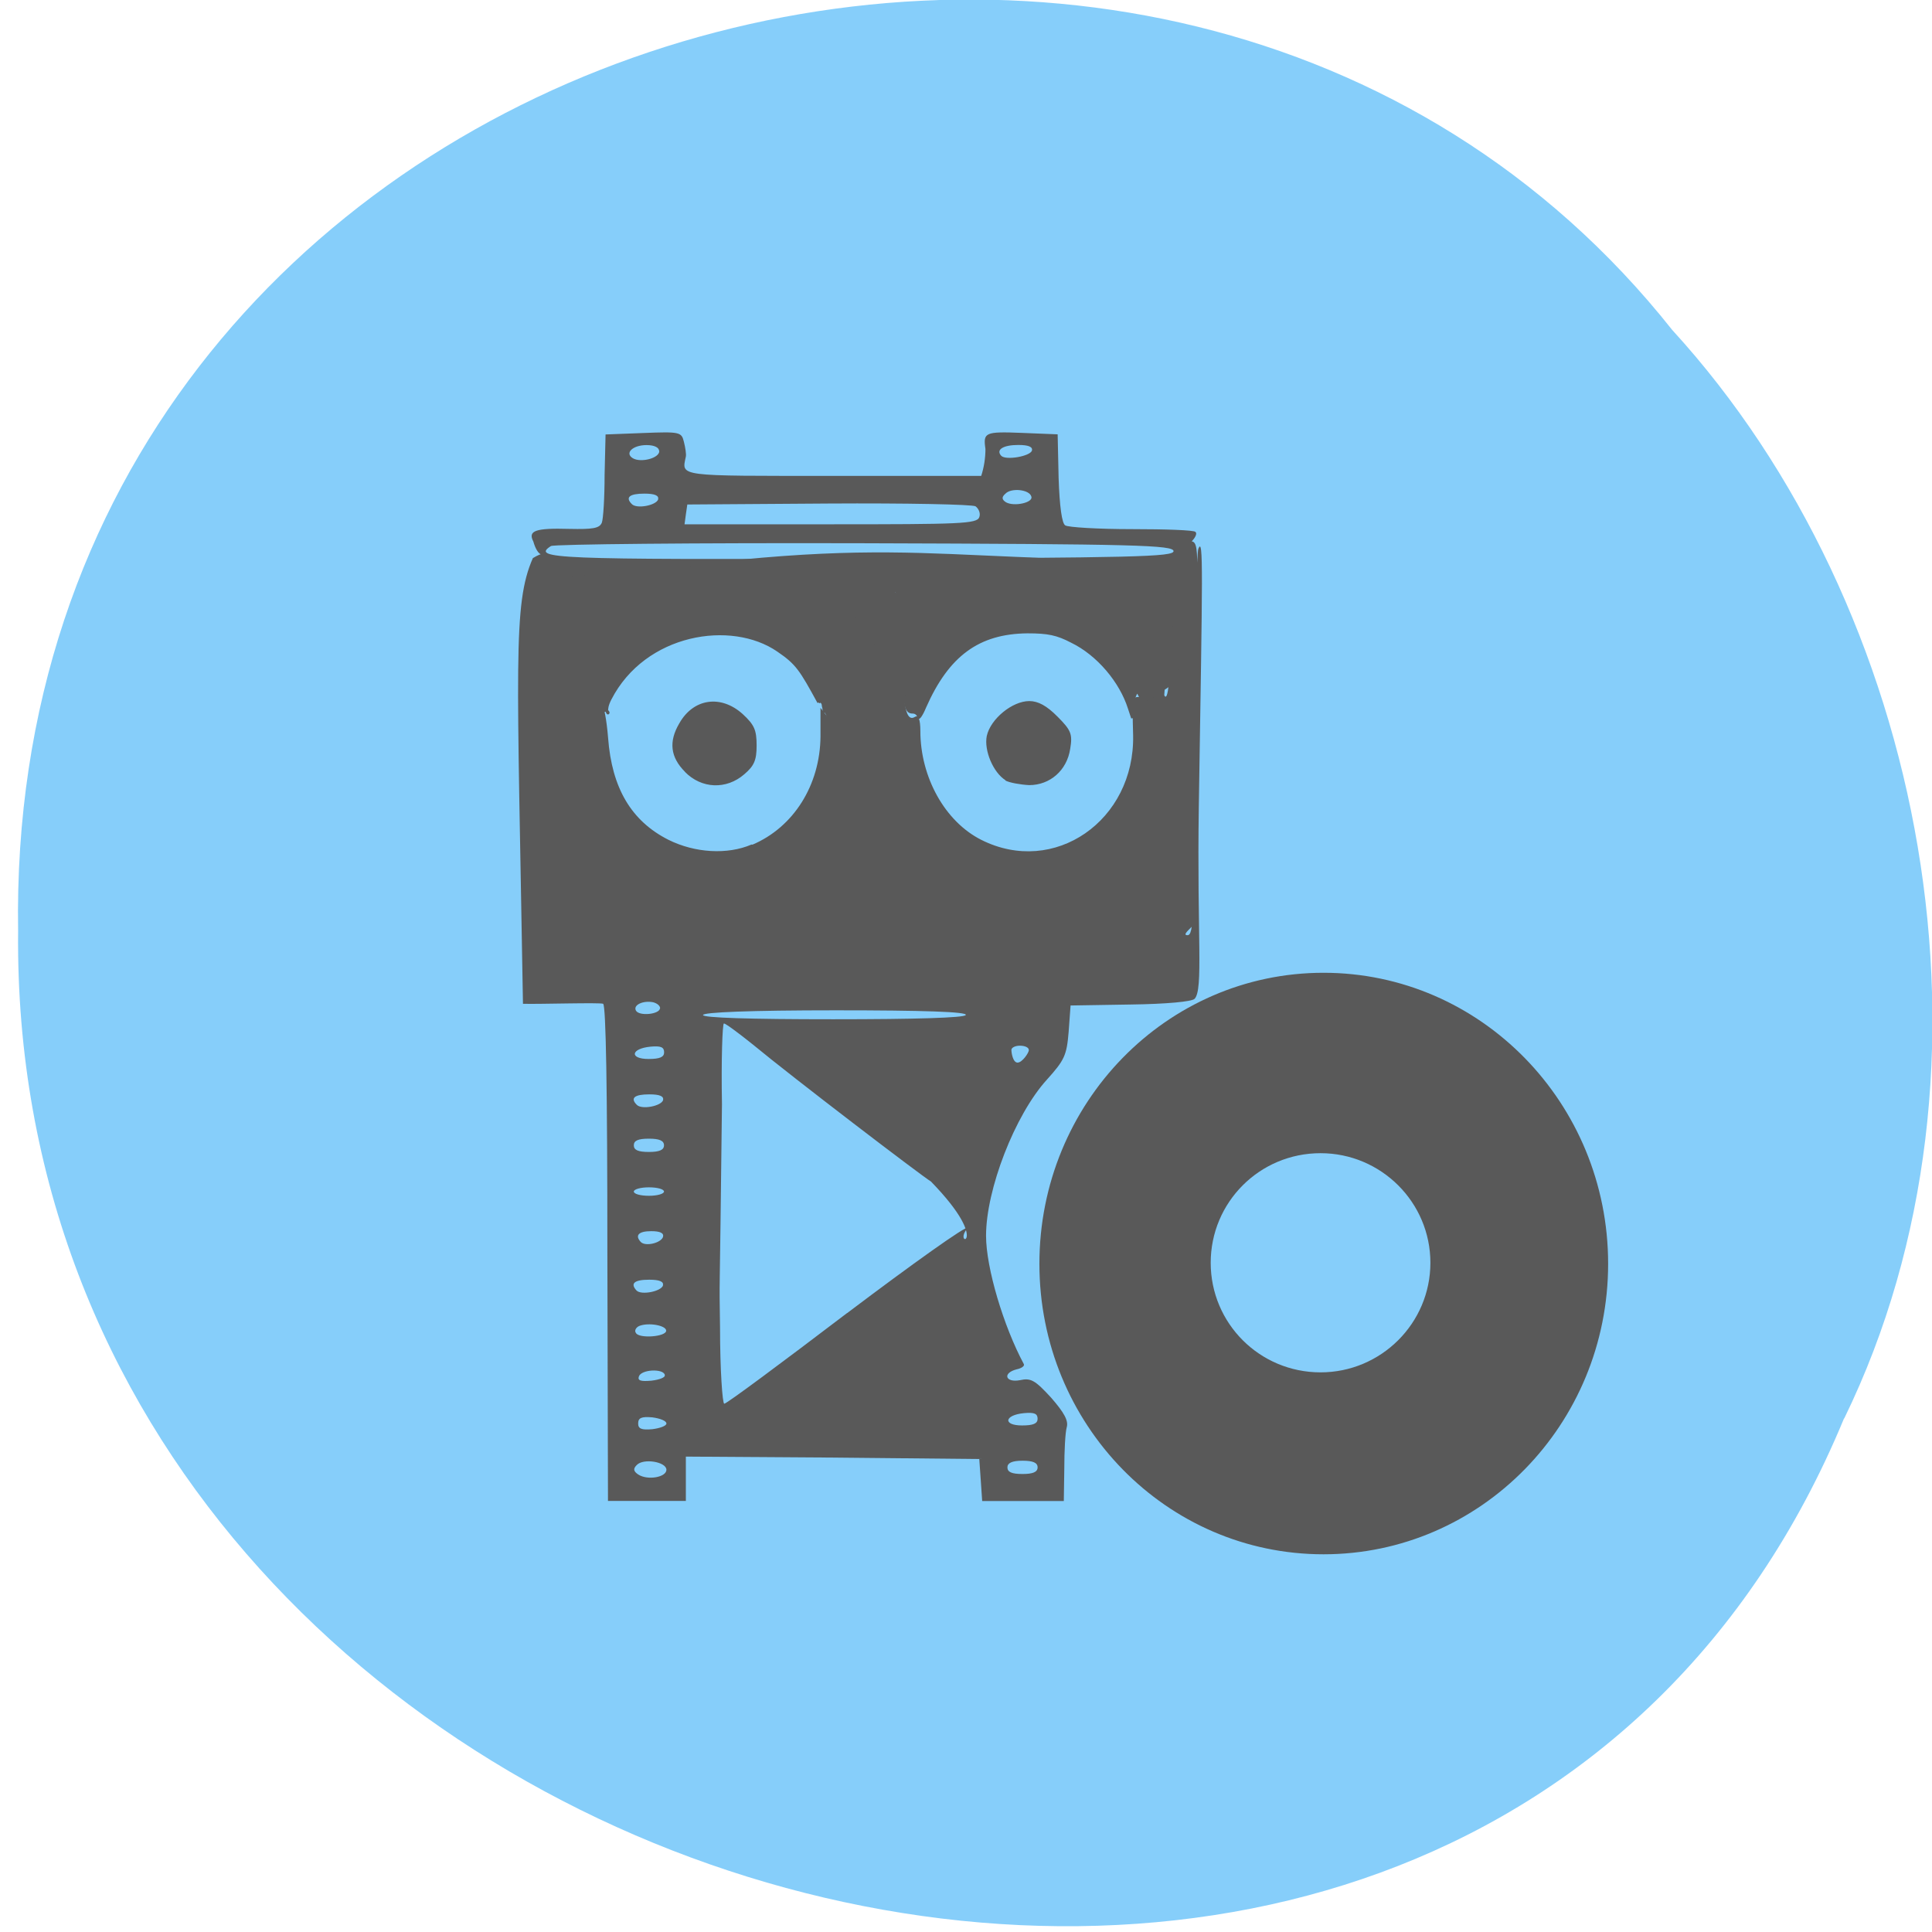 <svg xmlns="http://www.w3.org/2000/svg" viewBox="0 0 16 16"><path d="m 15.27 11.75 c -3.121 7.535 -15.203 4.172 -15.12 -4.04 c -0.121 -7.461 9.488 -10.289 13.699 -4.977 c 2.105 2.301 2.84 6.105 1.426 9.01" fill="#86cefa" fill-opacity="0.996"/><g fill="#595959"><path d="m 5.03 10.383 c 0 -1.375 -0.012 -2.055 -0.035 -2.07 c -0.02 -0.012 -0.535 0.004 -0.664 0 c -0.047 -2.82 -0.086 -3.309 0.082 -3.691 c 0.18 -0.109 0.066 0.082 0.004 -0.137 c -0.047 -0.09 0.016 -0.113 0.297 -0.105 c 0.195 0.004 0.25 -0.004 0.27 -0.051 c 0.012 -0.031 0.023 -0.207 0.023 -0.395 l 0.008 -0.336 l 0.313 -0.012 c 0.305 -0.012 0.316 -0.008 0.336 0.074 c 0.012 0.047 0.02 0.102 0.016 0.121 c -0.035 0.168 -0.082 0.16 1.223 0.16 h 1.223 c 0.023 -0.07 0.035 -0.148 0.035 -0.223 c -0.02 -0.137 -0.004 -0.145 0.301 -0.133 l 0.297 0.012 l 0.008 0.363 c 0.008 0.234 0.027 0.375 0.055 0.391 c 0.023 0.016 0.273 0.031 0.551 0.031 c 0.277 0 0.516 0.008 0.527 0.023 c 0.016 0.012 0 0.047 -0.031 0.078 c 0.082 0.012 0.027 0.223 0.047 1.598 c 0.02 1.164 0.004 1.535 -0.027 1.574 c -0.035 0.039 -0.102 0.09 -0.055 0.09 c 0.051 0 0.059 -0.145 0.059 -1.563 c 0.004 -0.859 0.016 -1.598 0.031 -1.637 c 0.043 -0.105 0.035 0.172 0.004 2.137 c -0.016 1.07 0.039 1.512 -0.035 1.59 c -0.023 0.023 -0.23 0.043 -0.531 0.047 l -0.496 0.008 l -0.016 0.219 c -0.016 0.195 -0.035 0.234 -0.18 0.395 c -0.266 0.293 -0.504 0.91 -0.504 1.293 c 0 0.266 0.145 0.75 0.313 1.063 c 0.008 0.016 -0.02 0.035 -0.059 0.043 c -0.121 0.031 -0.094 0.113 0.027 0.09 c 0.09 -0.02 0.125 0 0.258 0.145 c 0.109 0.125 0.145 0.191 0.129 0.246 c -0.012 0.043 -0.02 0.195 -0.02 0.344 l -0.004 0.266 h -0.676 l -0.012 -0.176 l -0.012 -0.172 l -1.215 -0.012 l -1.215 -0.008 v 0.367 h -0.645 m 0.484 -0.258 c 0 -0.066 -0.191 -0.098 -0.246 -0.039 c -0.031 0.031 -0.027 0.051 0.012 0.078 c 0.078 0.051 0.234 0.023 0.234 -0.039 m 3.074 -0.02 c 0 -0.039 -0.039 -0.055 -0.125 -0.055 c -0.09 0 -0.125 0.02 -0.125 0.055 c 0 0.039 0.035 0.055 0.125 0.055 c 0.086 0 0.125 -0.016 0.125 -0.055 m -3.074 -0.363 c 0 -0.023 -0.055 -0.043 -0.117 -0.051 c -0.09 -0.008 -0.117 0.004 -0.117 0.051 c 0 0.043 0.027 0.055 0.117 0.047 c 0.063 -0.008 0.117 -0.027 0.117 -0.047 m 3.074 -0.039 c 0 -0.043 -0.027 -0.055 -0.113 -0.047 c -0.164 0.016 -0.176 0.102 -0.016 0.102 c 0.094 0 0.129 -0.016 0.129 -0.055 m -1.578 -0.875 c 0.543 -0.41 0.992 -0.73 1 -0.707 c -0.141 0.164 0.219 0.156 -0.305 -0.383 c -0.078 -0.047 -1.152 -0.867 -1.473 -1.133 c -0.117 -0.094 -0.227 -0.176 -0.242 -0.176 c -0.012 0 -0.023 0.301 -0.016 0.668 c -0.02 1.82 -0.023 1.352 -0.016 1.848 c 0 0.352 0.02 0.633 0.035 0.633 c 0.02 0 0.477 -0.34 1.016 -0.75 m -1.508 0.512 c -0.012 -0.055 -0.195 -0.047 -0.215 0.012 c -0.012 0.035 0.016 0.043 0.105 0.035 c 0.066 -0.008 0.117 -0.027 0.109 -0.047 m 0.012 -0.367 c 0 -0.043 -0.145 -0.07 -0.223 -0.039 c -0.027 0.012 -0.043 0.039 -0.027 0.059 c 0.027 0.047 0.25 0.031 0.25 -0.02 m -0.027 -0.375 c 0.008 -0.031 -0.027 -0.047 -0.113 -0.047 c -0.125 0 -0.16 0.031 -0.105 0.09 c 0.039 0.039 0.203 0.008 0.219 -0.043 m 0 -0.402 c 0.008 -0.031 -0.023 -0.047 -0.098 -0.047 c -0.105 0 -0.137 0.035 -0.086 0.09 c 0.039 0.039 0.168 0.008 0.184 -0.043 m 0.008 -0.375 c 0 -0.02 -0.055 -0.035 -0.125 -0.035 c -0.07 0 -0.125 0.016 -0.125 0.035 c 0 0.02 0.055 0.035 0.125 0.035 c 0.07 0 0.125 -0.016 0.125 -0.035 m 0 -0.383 c 0 -0.039 -0.039 -0.055 -0.125 -0.055 c -0.09 0 -0.125 0.016 -0.125 0.055 c 0 0.039 0.035 0.055 0.125 0.055 c 0.086 0 0.125 -0.016 0.125 -0.055 m -0.008 -0.375 c 0.008 -0.031 -0.027 -0.047 -0.113 -0.047 c -0.125 0 -0.16 0.031 -0.105 0.086 c 0.039 0.043 0.203 0.012 0.219 -0.039 m 0.008 -0.395 c 0 -0.043 -0.027 -0.055 -0.113 -0.047 c -0.164 0.016 -0.176 0.102 -0.016 0.102 c 0.094 0 0.129 -0.016 0.129 -0.055 m 3.02 -0.02 c 0 -0.02 -0.031 -0.035 -0.074 -0.035 c -0.039 0 -0.07 0.016 -0.07 0.035 c 0 0.023 0.012 0.105 0.051 0.105 c 0.039 0 0.094 -0.082 0.094 -0.105 m -0.523 -0.289 c 0.016 -0.027 -0.352 -0.039 -1.078 -0.039 c -0.707 0 -1.098 0.016 -1.098 0.039 c 0 0.023 0.383 0.035 1.078 0.035 c 0.68 0 1.086 -0.012 1.098 -0.035 m -2.531 -0.055 c 0 -0.023 -0.027 -0.043 -0.059 -0.051 c -0.082 -0.016 -0.168 0.023 -0.141 0.07 c 0.027 0.047 0.195 0.031 0.199 -0.02 m 0.766 -1.355 c 0.34 -0.145 0.559 -0.492 0.563 -0.895 v -0.238 l 0.07 0.09 c 0.039 0.051 0.074 0.086 0.074 0.074 c 0.004 -0.008 0.016 -0.258 0.027 -0.555 c 0.016 -0.297 0.035 -0.543 0.043 -0.555 c 0.012 -0.008 0.105 -0.023 0.215 -0.027 c 0.184 -0.012 0.199 -0.004 0.223 0.078 c 0.012 0.051 0.023 0.27 0.027 0.492 c 0.004 0.402 0.031 0.523 0.105 0.477 c 0.027 -0.016 0.043 0.023 0.043 0.117 c 0 0.383 0.203 0.75 0.504 0.902 c 0.605 0.305 1.273 -0.16 1.258 -0.867 c -0.008 -0.313 -0.008 -0.316 0.051 -0.316 c 0.031 0 0.07 -0.055 0.086 -0.121 c 0.027 -0.102 0.035 -0.109 0.059 -0.047 c 0.078 0.223 0.082 0.223 0.109 -0.016 c 0.012 -0.133 -0.051 -0.336 -0.059 -0.465 c -0.012 -0.227 0.055 -0.25 -0.031 -0.254 c -0.051 0 -0.363 -0.023 -0.695 -0.051 c -0.633 -0.047 -3.539 -0.027 -4.02 0.027 l -0.234 0.027 l -0.012 0.332 c -0.004 0.18 0.004 0.395 0.023 0.473 l 0.031 0.148 l 0.027 -0.121 c 0.031 -0.137 0.09 -0.195 0.09 -0.09 c 0 0.07 0.125 0.227 0.176 0.227 c 0.016 0 0.039 0.121 0.051 0.27 c 0.031 0.414 0.191 0.688 0.5 0.844 c 0.219 0.109 0.488 0.125 0.688 0.039 m -0.551 -0.602 c -0.121 -0.121 -0.137 -0.25 -0.047 -0.402 c 0.117 -0.207 0.344 -0.238 0.523 -0.078 c 0.098 0.09 0.117 0.133 0.117 0.262 c 0 0.121 -0.02 0.168 -0.102 0.238 c -0.148 0.129 -0.355 0.121 -0.492 -0.02 m 2.656 0.07 c -0.102 -0.063 -0.18 -0.246 -0.156 -0.367 c 0.031 -0.141 0.211 -0.289 0.352 -0.289 c 0.074 0 0.145 0.039 0.234 0.129 c 0.113 0.113 0.125 0.145 0.105 0.266 c -0.027 0.18 -0.168 0.301 -0.34 0.301 c -0.074 -0.004 -0.164 -0.02 -0.199 -0.039 m 1.395 -1.898 c 0 -0.051 -0.309 -0.059 -2.551 -0.066 c -1.422 -0.004 -2.578 0.008 -2.605 0.023 c -0.164 0.105 0.031 0.113 2.578 0.105 c 2.266 -0.008 2.578 -0.016 2.578 -0.063 m -1.609 -0.281 c 0.012 -0.031 -0.004 -0.07 -0.031 -0.09 c -0.027 -0.016 -0.574 -0.027 -1.219 -0.023 l -1.168 0.008 c -0.008 0.055 -0.016 0.109 -0.023 0.164 h 1.207 c 1.078 0 1.215 -0.004 1.234 -0.059 m -2.66 -0.148 c 0.008 -0.031 -0.027 -0.047 -0.113 -0.047 c -0.125 0 -0.16 0.031 -0.105 0.086 c 0.039 0.043 0.203 0.012 0.219 -0.039 m 3.09 -0.023 c -0.016 -0.059 -0.168 -0.074 -0.215 -0.023 c -0.031 0.027 -0.031 0.047 0.004 0.07 c 0.066 0.039 0.23 0.004 0.211 -0.047 m -3.082 -0.375 c 0 -0.031 -0.039 -0.051 -0.105 -0.051 c -0.113 0 -0.184 0.066 -0.113 0.109 c 0.066 0.039 0.219 0 0.219 -0.059 m 3.086 -0.004 c 0.008 -0.031 -0.027 -0.047 -0.113 -0.047 c -0.125 0 -0.188 0.039 -0.141 0.09 c 0.039 0.039 0.238 0.004 0.254 -0.043"/><g stroke="#595959"><path d="m -38.28 -63.795 c -2.644 -4.932 -3.2 -5.861 -5.983 -7.791 c -6.888 -4.86 -19.759 -2.788 -24.838 7.291 c -0.904 1.787 -0.278 2.43 -0.278 2 c -0.765 -1.787 -6.262 5.79 -7.03 4 c -0.417 -1.715 -2.783 -6.433 -3.687 -4.432 c -0.696 1.644 2.02 2.716 1.67 -0.643 c -0.557 -5.146 1.183 -16.297 1.809 -15.94 c 0.278 0.214 -2.713 2.144 -2.366 1.072 l 1.461 -4.074 l 27.621 -2.788 c 17.95 -1.787 27.343 -1 40.84 -0.429 c 21.638 0.786 21.985 4.074 22.403 5.575 c 0.417 1.644 2.435 12.01 1.044 13.01 l -1.67 1.144 l -0.07 1 c -0.07 2 -2.02 -0.929 -2.713 1 c -0.278 0.858 0 0.286 -0.974 -1.501 c -0.209 -0.429 -0.765 1.072 -0.835 2.073 v 1.787 l -0.487 -1.501 c -1.252 -4 -4.592 -8.08 -8.488 -10.01 c -2.157 -1.144 -3.479 -1.43 -6.54 -1.43 c -7.236 0.071 -11.758 3.431 -15.167 11.293 c -0.487 1.215 -0.974 1.858 -0.974 1.501 c 0 -0.357 -0.348 -0.715 -0.835 -0.715 c -1.113 0 -1.252 -0.929 -1.67 -9.435 c -0.209 -4.146 -0.487 -8.01 -0.626 -8.506 c -0.209 -0.858 -0.974 -0.071 -4.04 1.501 l -2.644 1.358 l 2.505 2.43 c 2.157 2 2.087 13.724 -2.922 16.225 c -3.896 1.93 -2.574 -2.287 -3.34 -3.431 c -1.113 -1.573 -0.07 -2.216 -0.348 -0.429 c -0.139 1 0.139 -1.93 -0.835 -1.215" transform="matrix(0.056 0 0 0.055 8.923 9.326)" stroke-width="0.367"/><path d="m 228.91 186.35 c 0 21.98 -18.687 39.762 -41.751 39.762 c -23.06 0 -41.681 -17.781 -41.681 -39.762 c 0 -21.98 18.618 -39.827 41.681 -39.827 c 23.06 0 41.751 17.847 41.751 39.827" transform="matrix(0.056 0 0 0.06 0.48 -0.715)" stroke-width="0.675"/></g></g><path d="m 228.88 186.38 c 0 21.974 -18.724 39.796 -41.688 39.796 c -23.14 0 -41.688 -17.822 -41.688 -39.796 c 0 -21.974 18.548 -39.796 41.688 -39.796 c 22.964 0 41.688 17.822 41.688 39.796" transform="matrix(0.022 0 0 0.023 6.818 6.171)" fill="#86cefa" stroke="#595959" stroke-width="0.675"/></svg>